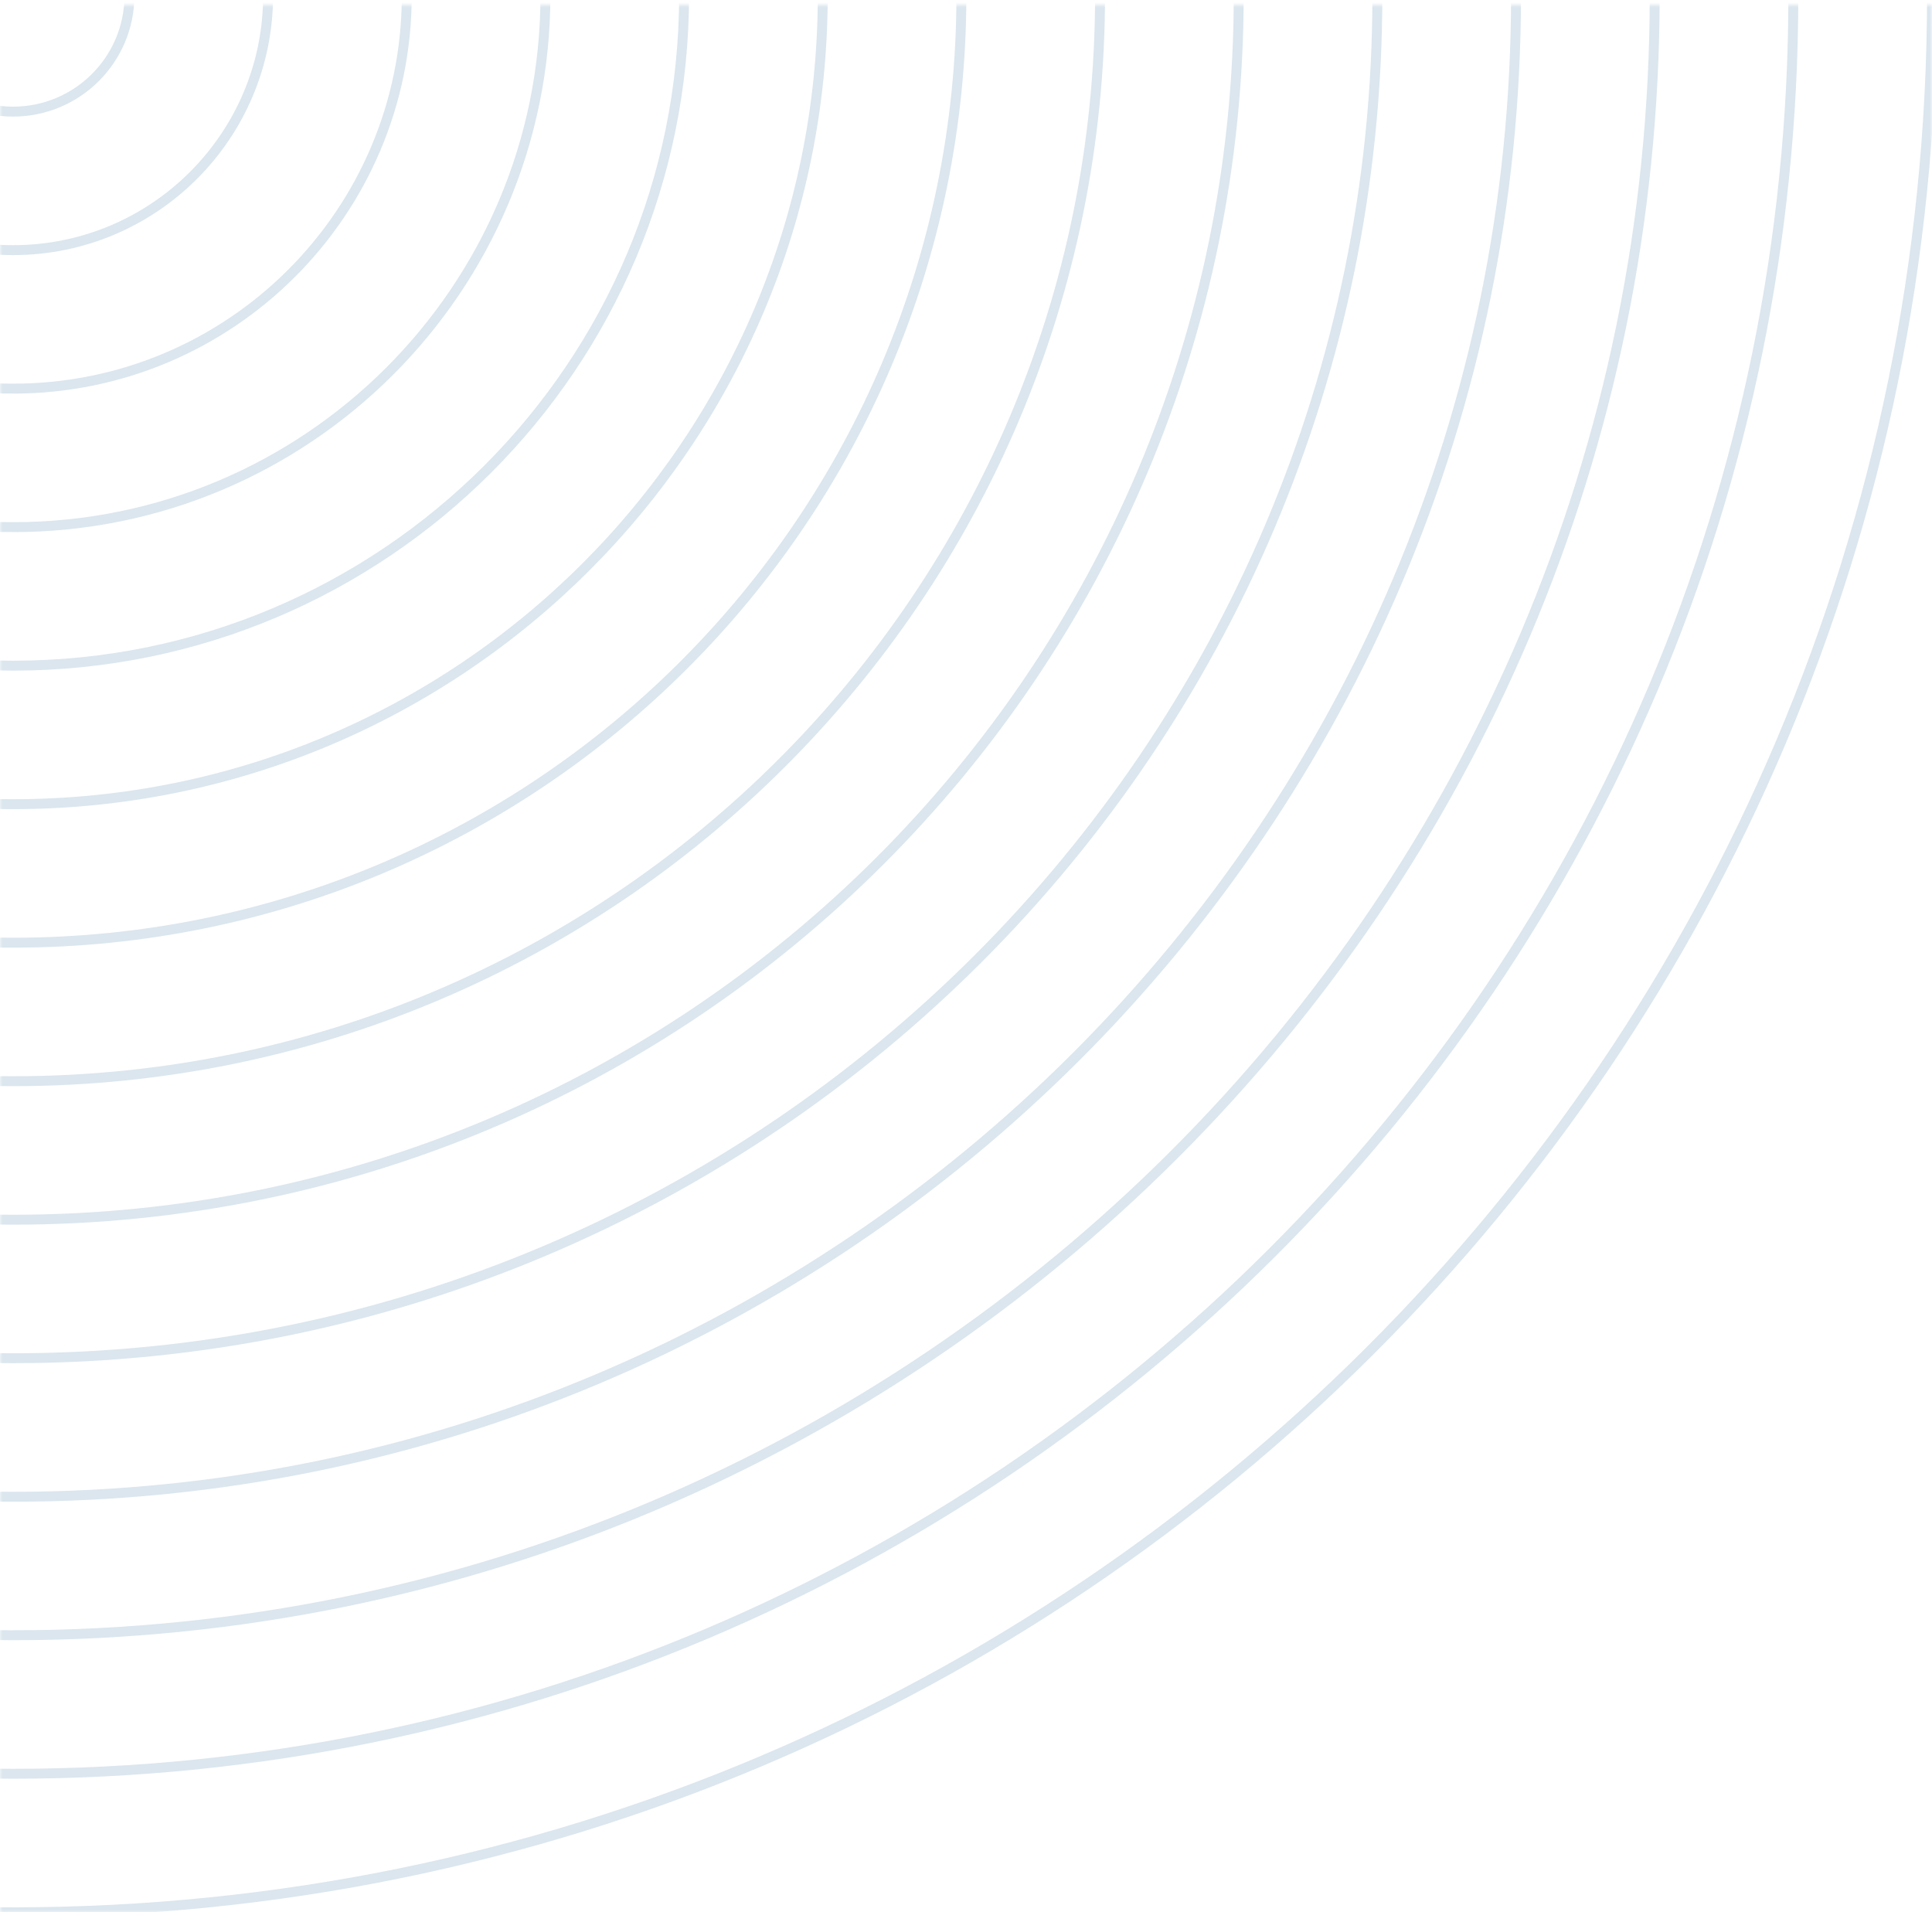 <svg width="390" height="386" xmlns="http://www.w3.org/2000/svg" xmlns:xlink="http://www.w3.org/1999/xlink">
    <defs>
        <path id="a" d="M0 0h390v385.012H0z"/>
    </defs>
    <g transform="translate(0 .988)" fill="none" fill-rule="evenodd" opacity=".7">
        <mask id="b" fill="#fff">
            <use xlink:href="#a"/>
        </mask>
        <path d="M2.632 385.012c-213.935 0-387.367-173.242-387.367-386.943S-211.303-388.875 2.632-388.875C216.572-388.875 390-215.632 390-1.93c0 213.7-173.428 386.943-387.368 386.943z" stroke="#CCDBE7" stroke-width="2" mask="url(#b)"/>
        <path d="M2.632 357.052c-198.476 0-359.376-160.72-359.376-358.983s160.9-358.983 359.376-358.983c198.48 0 359.377 160.72 359.377 358.983 0 198.262-160.897 358.983-359.377 358.983z" stroke="#CCDBE7" stroke-width="2" mask="url(#b)"/>
        <path d="M2.632 329.091c-183.02 0-331.385-148.202-331.385-331.022S-180.388-332.958 2.632-332.958c183.021 0 331.39 148.207 331.39 331.027S185.653 329.09 2.632 329.09z" stroke="#CCDBE7" stroke-width="2" mask="url(#b)"/>
        <path d="M2.632 301.135c-167.56 0-303.398-135.689-303.398-303.066 0-167.378 135.837-303.066 303.398-303.066 167.562 0 303.399 135.688 303.399 303.066 0 167.377-135.837 303.066-303.399 303.066z" stroke="#CCDBE7" stroke-width="2" mask="url(#b)"/>
        <path d="M2.632 273.174c-152.101 0-275.407-123.17-275.407-275.105 0-151.936 123.306-275.106 275.407-275.106 152.106 0 275.408 123.17 275.408 275.106 0 151.935-123.302 275.105-275.408 275.105z" stroke="#CCDBE7" stroke-width="2" mask="url(#b)"/>
        <path d="M2.632 245.214c-136.642 0-247.416-110.648-247.416-247.145s110.774-247.15 247.416-247.15c136.647 0 247.42 110.653 247.42 247.15S139.28 245.214 2.633 245.214z" stroke="#CCDBE7" stroke-width="2" mask="url(#b)"/>
        <path d="M2.632 217.257c-121.187 0-219.429-98.134-219.429-219.188 0-121.055 98.242-219.189 219.43-219.189 121.187 0 219.428 98.134 219.428 219.189 0 121.054-98.241 219.188-219.429 219.188z" stroke="#CCDBE7" stroke-width="2" mask="url(#b)"/>
        <path d="M2.632 189.297c-105.727 0-191.438-85.616-191.438-191.228 0-105.612 85.71-191.229 191.438-191.229S194.07-107.543 194.07-1.93c0 105.612-85.71 191.228-191.438 191.228z" stroke="#CCDBE7" stroke-width="2" mask="url(#b)"/>
        <path d="M2.632 161.337c-90.268 0-163.446-73.099-163.446-163.268 0-90.174 73.178-163.272 163.446-163.272 90.273 0 163.451 73.098 163.451 163.272 0 90.17-73.178 163.268-163.45 163.268z" stroke="#CCDBE7" stroke-width="2" mask="url(#b)"/>
        <path d="M2.632 133.38c-74.809 0-135.46-60.58-135.46-135.311 0-74.731 60.651-135.312 135.46-135.312 74.814 0 135.46 60.58 135.46 135.312 0 74.73-60.646 135.311-135.46 135.311z" stroke="#CCDBE7" stroke-width="2" mask="url(#b)"/>
        <path d="M2.632 105.42c-59.353 0-107.468-48.062-107.468-107.351 0-59.29 48.115-107.351 107.468-107.351 59.354 0 107.47 48.062 107.47 107.35 0 59.29-48.116 107.352-107.47 107.352z" stroke="#CCDBE7" stroke-width="2" mask="url(#b)"/>
        <path d="M2.632 77.46c-43.894 0-79.477-35.545-79.477-79.391 0-43.847 35.583-79.395 79.477-79.395 43.895 0 79.482 35.548 79.482 79.395 0 43.846-35.587 79.39-79.482 79.39z" stroke="#CCDBE7" stroke-width="2" mask="url(#b)"/>
        <path d="M2.632 49.503c-28.435 0-51.49-23.03-51.49-51.434 0-28.408 23.055-51.434 51.49-51.434 28.44 0 51.491 23.026 51.491 51.434 0 28.404-23.052 51.434-51.49 51.434z" stroke="#CCDBE7" stroke-width="2" mask="url(#b)"/>
        <path d="M2.632 21.542c-12.975 0-23.499-10.508-23.499-23.473 0-12.966 10.524-23.474 23.5-23.474 12.98 0 23.499 10.508 23.499 23.474 0 12.965-10.52 23.473-23.5 23.473z" stroke="#CCDBE7" stroke-width="2" mask="url(#b)"/>
    </g>
</svg>
